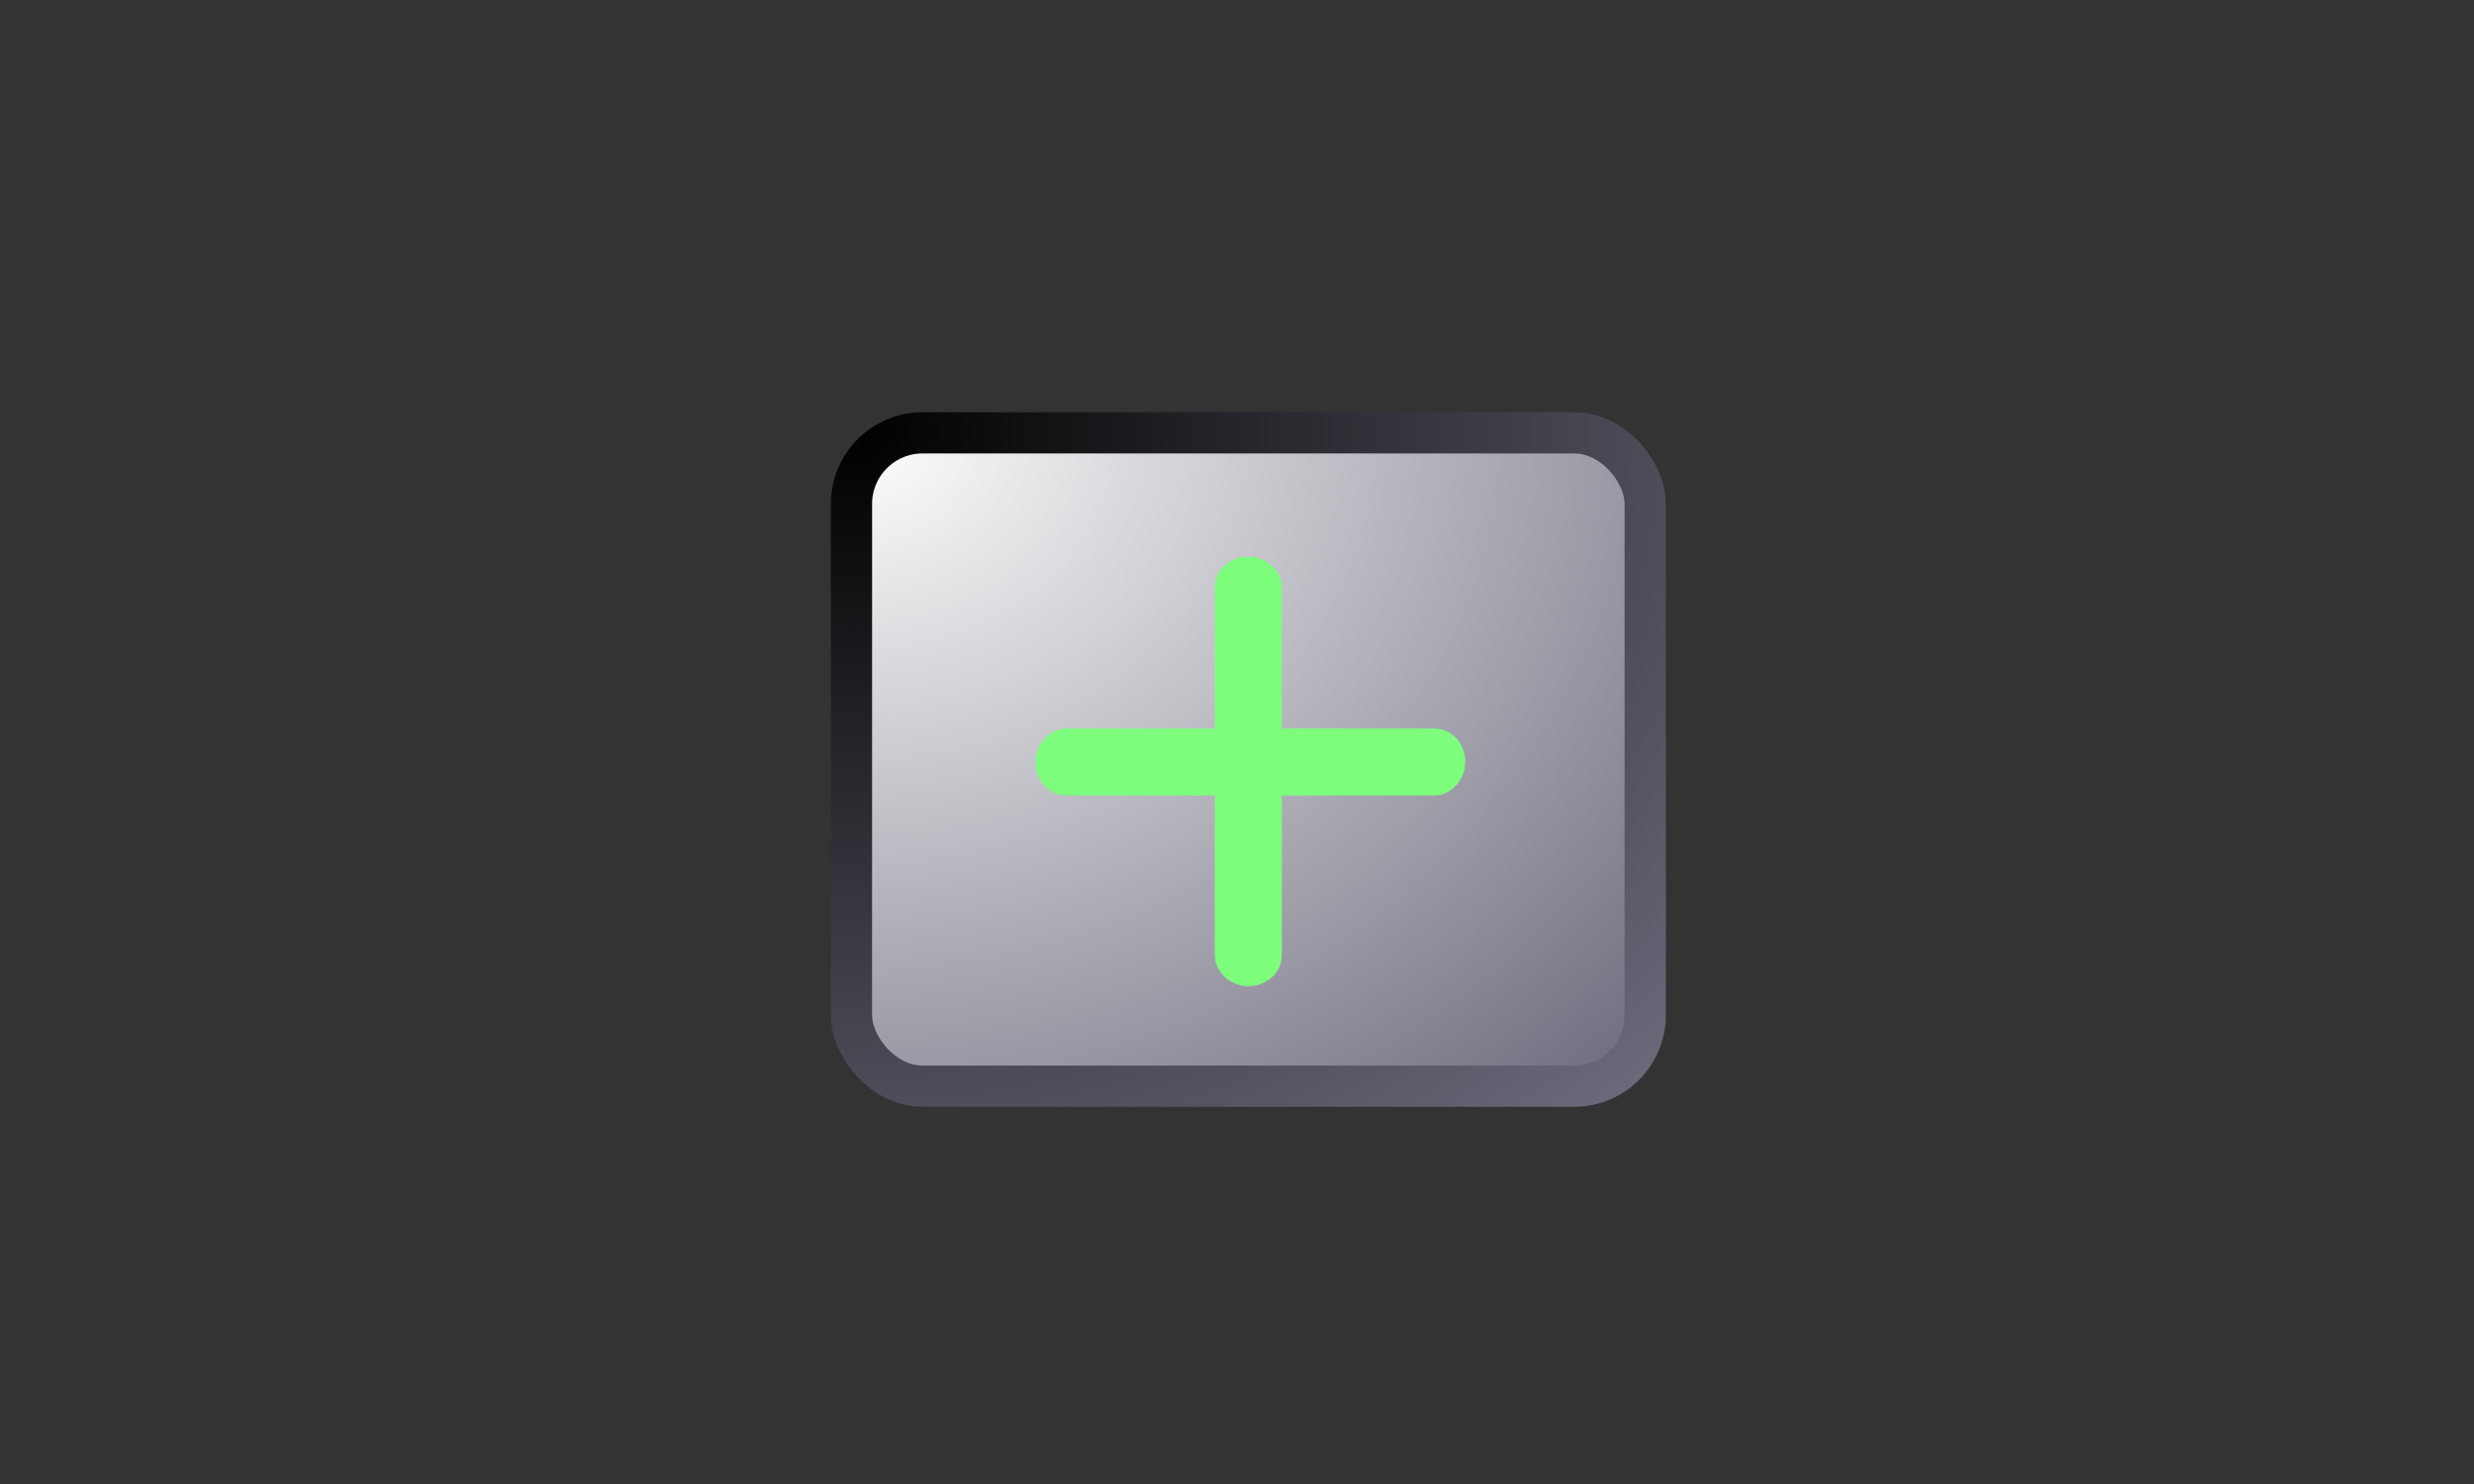 <?xml version="1.0" standalone="no"?>
<!DOCTYPE svg PUBLIC "-//W3C//DTD SVG 20010904//EN" "http://www.w3.org/TR/2001/REC-SVG-20010904/DTD/svg10.dtd">
<!-- Created using Krita: https://krita.org -->
<svg xmlns="http://www.w3.org/2000/svg" 
    xmlns:xlink="http://www.w3.org/1999/xlink"
    xmlns:krita="http://krita.org/namespaces/svg/krita"
    xmlns:sodipodi="http://sodipodi.sourceforge.net/DTD/sodipodi-0.dtd"
    width="1728pt"
    height="1036.8pt"
    viewBox="0 0 1728 1036.8">
<rect x="0" y="0" width="1728" height="1036.8" fill="#333333" stroke="none"/>
<defs>
  <radialGradient id="gradient0" gradientUnits="objectBoundingBox" cx="0" cy="0" fx="0" fy="0" r="1.414" spreadMethod="pad">
   <stop stop-color="#ffffff" offset="0" stop-opacity="1"/>
   <stop stop-color="#6b6a7b" offset="1" stop-opacity="1"/>
  </radialGradient>
  <radialGradient id="gradient1" gradientUnits="objectBoundingBox" cx="0" cy="0" fx="0" fy="0" r="1.414" spreadMethod="pad">
   <stop stop-color="#000000" offset="0" stop-opacity="1"/>
   <stop stop-color="#6b6a7b" offset="1" stop-opacity="1"/>
  </radialGradient>
 </defs>
<rect id="shape0" transform="translate(594.72, 302.4)" fill="url(#gradient0)" fill-rule="evenodd" stroke="url(#gradient1)" stroke-width="28.8" stroke-linecap="square" stroke-linejoin="bevel" width="554.4" height="456.48" rx="49.68" ry="49.68"/><rect id="shape1" transform="translate(862.92, 403.2)" fill="none" stroke="#7dff7d" stroke-width="28.8" stroke-linecap="square" stroke-linejoin="bevel" width="18" height="271.44" rx="9" ry="7.128"/><rect id="shape01" transform="matrix(3.95516952522718e-16 -1 1 3.95516952522718e-16 737.64 541.382)" fill="none" stroke="#7dff7d" stroke-width="28.8" stroke-linecap="square" stroke-linejoin="bevel" width="18" height="271.44" rx="9" ry="7.128"/>
</svg>
